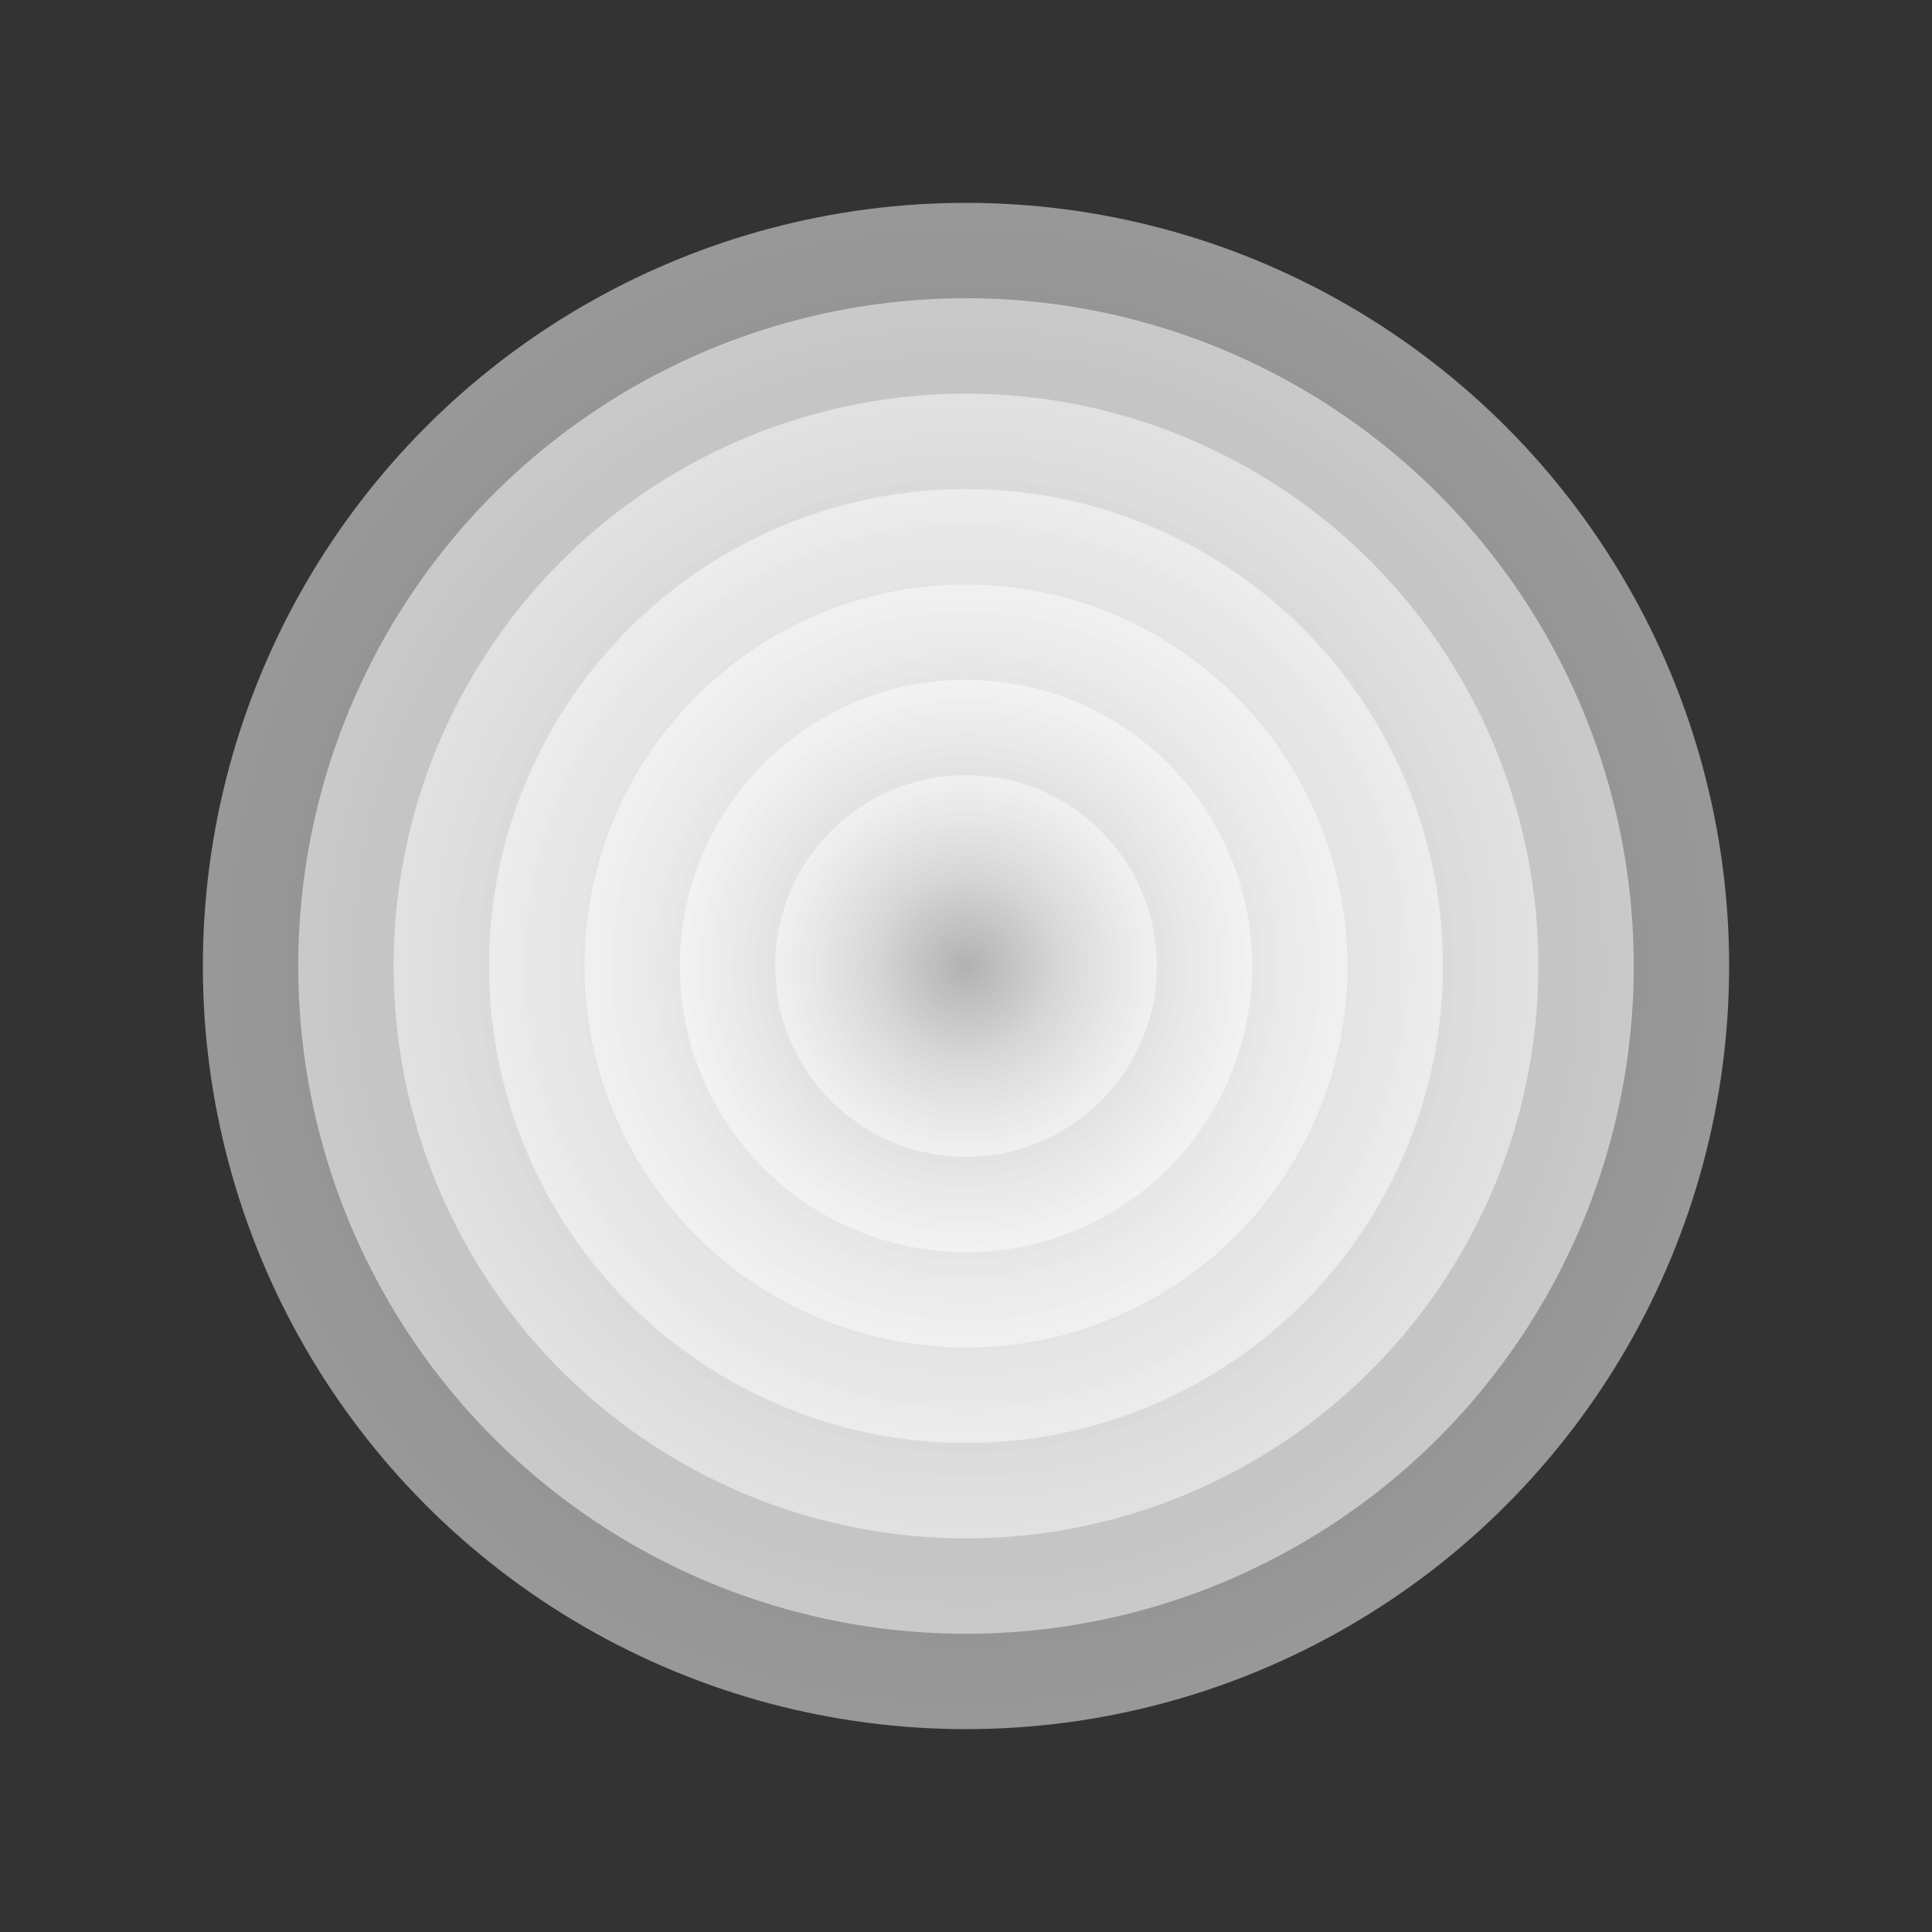 <svg xmlns="http://www.w3.org/2000/svg" version="1.1" xmlns:xlink="http://www.w3.org/1999/xlink" xmlns:svgjs="http://svgjs.dev/svgjs" viewBox="0 0 800 800"><rect x="0" y="0" width="800" height="800" fill="#333333" stroke="none"/><defs><radialGradient id="cccircular-grad" r="50%" cx="50%" cy="50%">
       <stop offset="0%" stop-color="#b3b3b3" stop-opacity="0.5"></stop>
       <stop offset="50%" stop-color="#E5E5E5" stop-opacity="0.5"></stop>
        <stop offset="100%" stop-color="#ffffff" stop-opacity="0.5"></stop>
      </radialGradient></defs><g fill="url(#cccircular-grad)"><circle r="316" cx="400" cy="400"></circle><circle r="276.5" cx="400" cy="400"></circle><circle r="237" cx="400" cy="400"></circle><circle r="197.5" cx="400" cy="400"></circle><circle r="158" cx="400" cy="400"></circle><circle r="118.5" cx="400" cy="400"></circle><circle r="79" cx="400" cy="400"></circle></g></svg>